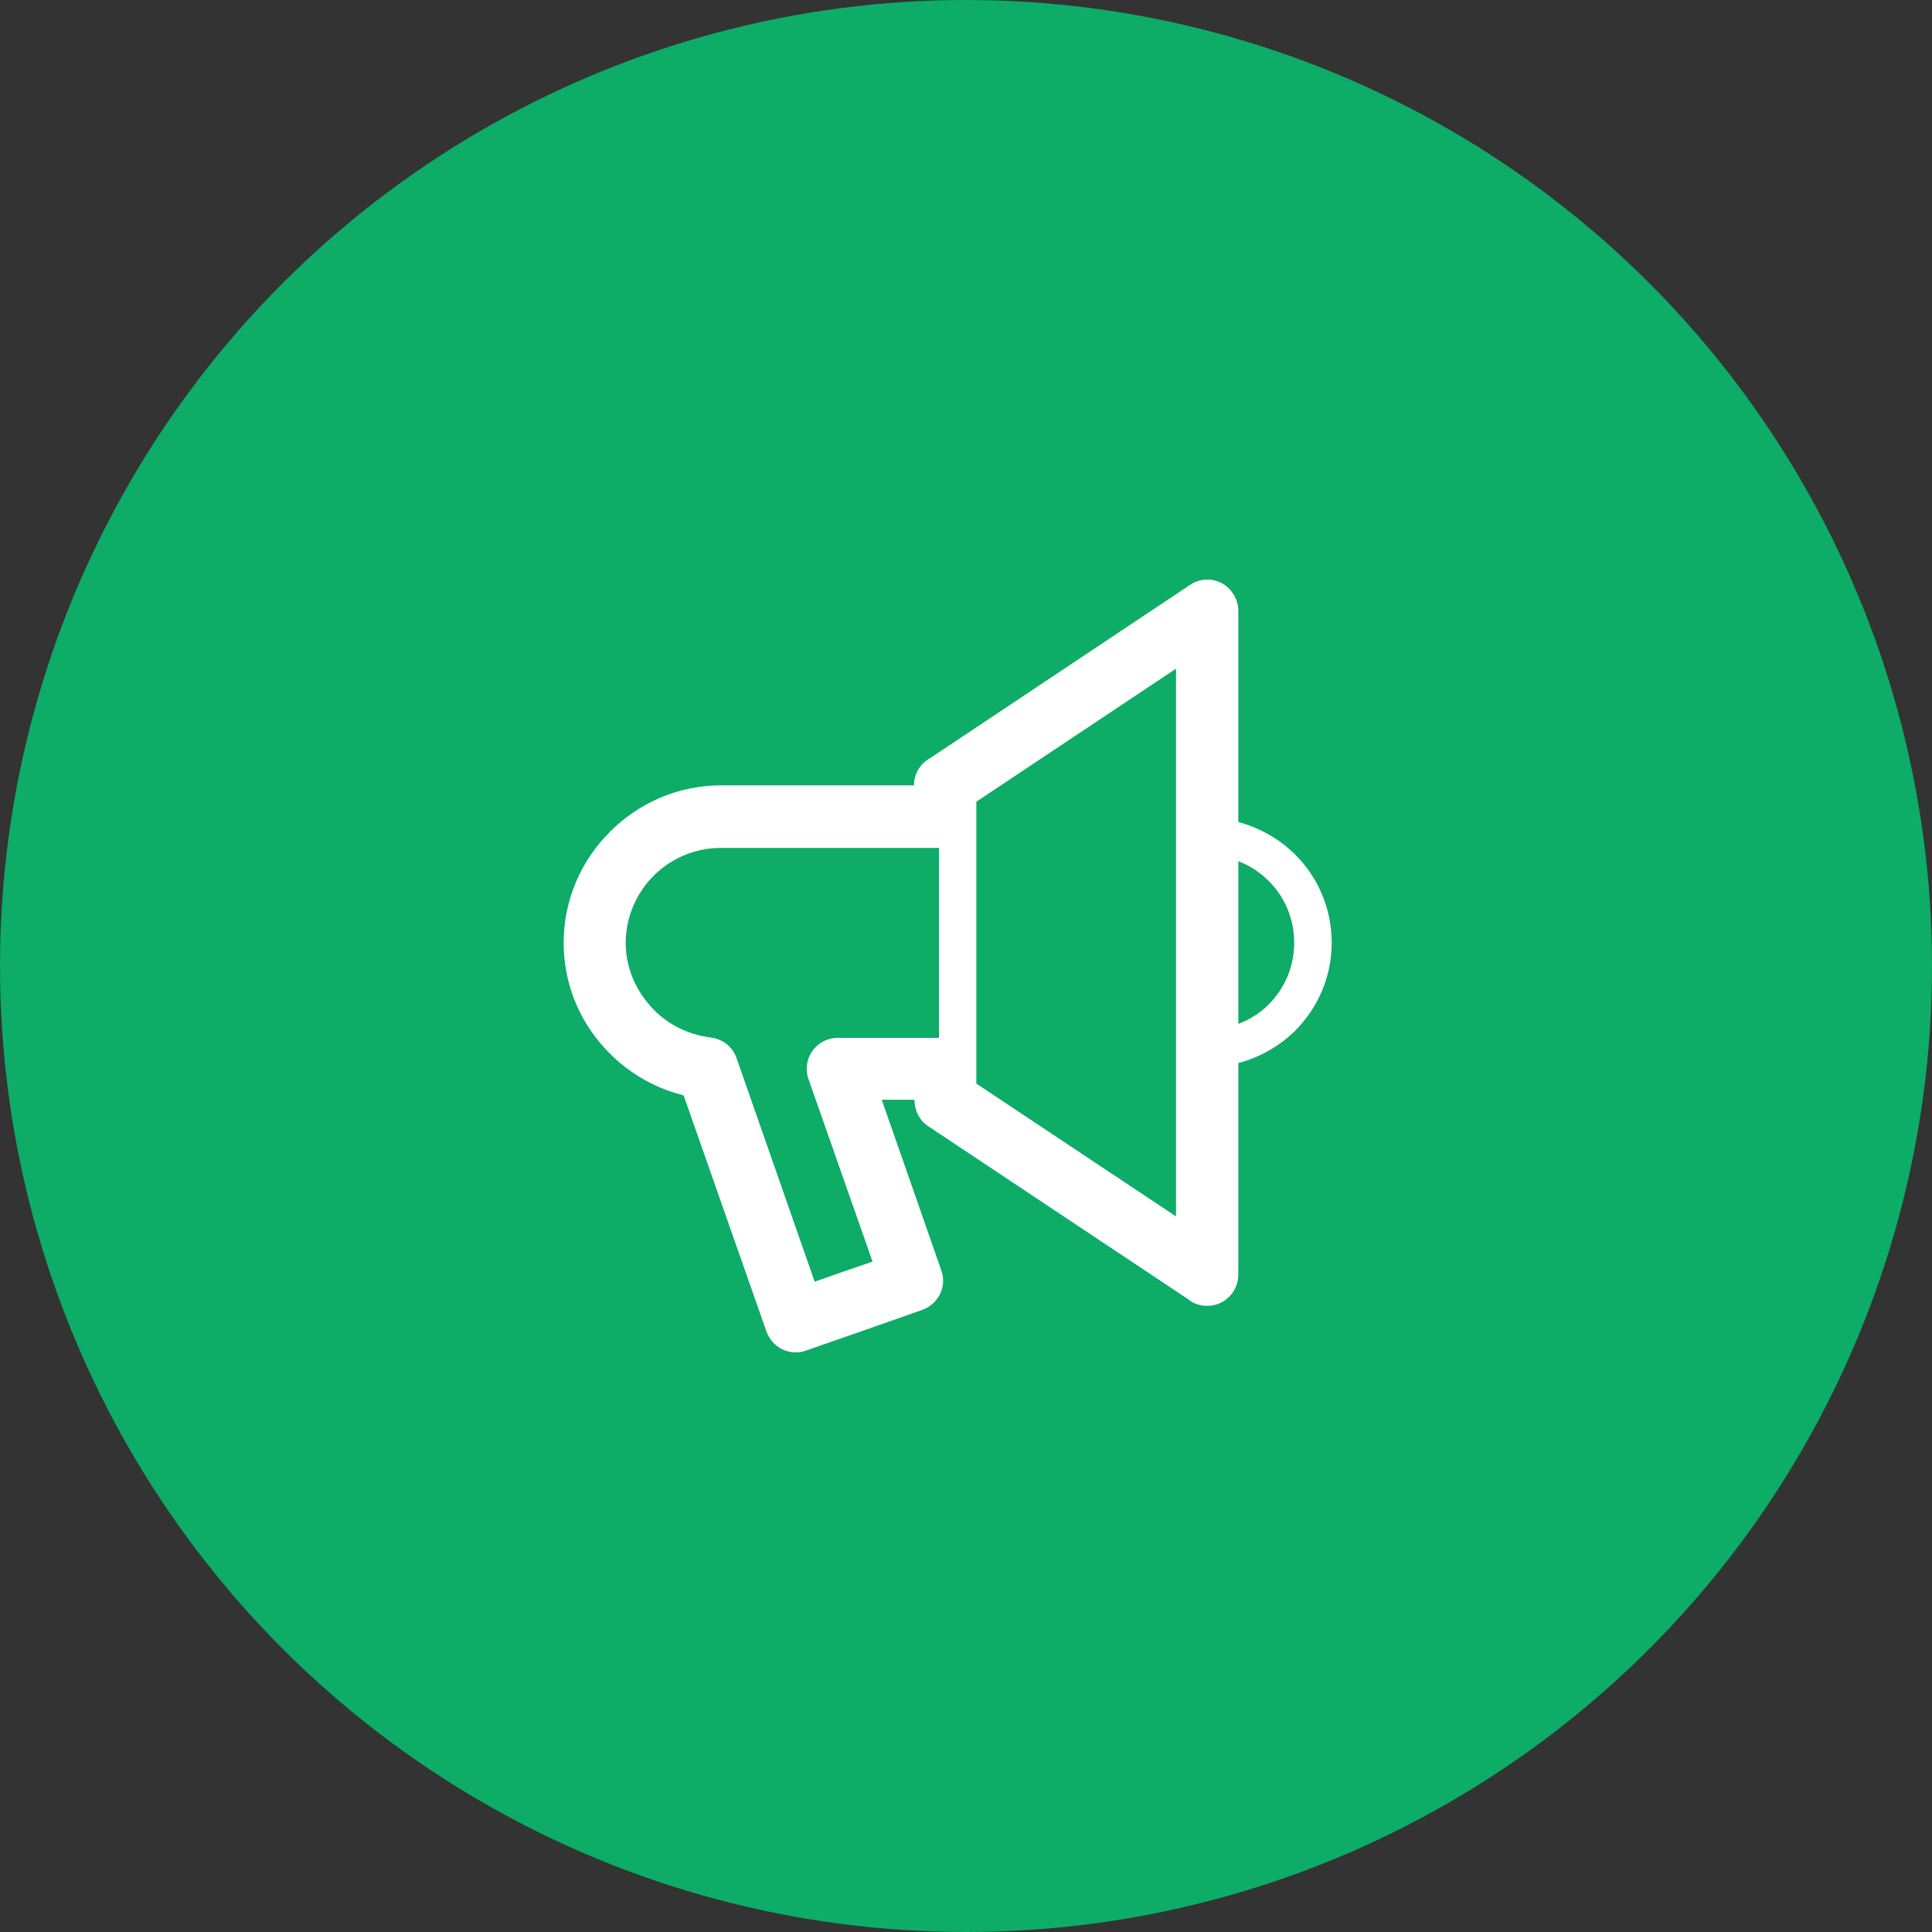<?xml version="1.0" encoding="utf-8"?>
<!-- Generator: Adobe Illustrator 16.0.0, SVG Export Plug-In . SVG Version: 6.00 Build 0)  -->
<!DOCTYPE svg PUBLIC "-//W3C//DTD SVG 1.1//EN" "http://www.w3.org/Graphics/SVG/1.1/DTD/svg11.dtd">
<svg version="1.1" id="图层_1" xmlns="http://www.w3.org/2000/svg" xmlns:xlink="http://www.w3.org/1999/xlink" x="0px" y="0px"
	 width="80px" height="80px" viewBox="0 0 80 80" enable-background="new 0 0 80 80" xml:space="preserve">
<rect x="0" y="0" width="80" height="80" fill="#333333" stroke="none"/>
<g>
	<circle fill="#0DAC67" cx="40" cy="40" r="40"/>
	<path fill="#FFFFFF" d="M49.199,53.799l-10.775-7.172c-0.358-0.239-0.557-0.66-0.557-1.071h-0.02v-0.017h-1.336l2.469,7.072
		c0.24,0.66-0.127,1.401-0.803,1.633l-2.396,0.842l-2.416,0.841c-0.667,0.238-1.389-0.124-1.628-0.792l-3.43-9.778
		c-1.29-0.32-2.444-1.03-3.301-1.994c-1.043-1.146-1.666-2.672-1.666-4.32c0-1.789,0.733-3.43,1.913-4.592v-0.017l0.028-0.017
		c1.188-1.171,2.787-1.896,4.572-1.896h7.993v-0.009c0-0.479,0.275-0.906,0.659-1.113l10.774-7.181
		c0.586-0.396,1.391-0.239,1.773,0.354c0.148,0.215,0.223,0.462,0.223,0.701l0,0v8.764c0.873,0.239,1.674,0.685,2.305,1.302
		l0.053,0.05c0.932,0.923,1.51,2.218,1.51,3.652c0,1.417-0.578,2.695-1.51,3.636c-0.639,0.635-1.463,1.104-2.357,1.344v8.756
		c0,0.716-0.576,1.295-1.281,1.295C49.703,54.072,49.418,53.989,49.199,53.799L49.199,53.799z M38.882,42.975L38.882,42.975v-7.865
		h-9.027c-1.088,0-2.069,0.438-2.782,1.146c-0.713,0.708-1.163,1.707-1.163,2.786c0,0.997,0.388,1.905,1.018,2.613
		c0.623,0.709,1.501,1.179,2.486,1.303c0.478,0.058,0.907,0.354,1.08,0.841l3.24,9.274l1.196-0.42l1.2-0.412l-2.618-7.462
		c-0.07-0.164-0.107-0.337-0.107-0.527c0-0.708,0.578-1.277,1.291-1.277H38.882L38.882,42.975z M40.428,33.84L40.428,33.84v10.379
		v0.033v0.041v0.033v0.544l8.269,5.5V27.689l-8.269,5.508v0.576v0.024V33.84L40.428,33.84z M51.277,35.662L51.277,35.662v6.735
		c0.475-0.182,0.91-0.453,1.262-0.809l0,0c0.654-0.658,1.051-1.558,1.051-2.547c0-0.998-0.396-1.912-1.051-2.556l-0.037-0.033
		C52.15,36.099,51.752,35.843,51.277,35.662L51.277,35.662z"/>
</g>
</svg>
